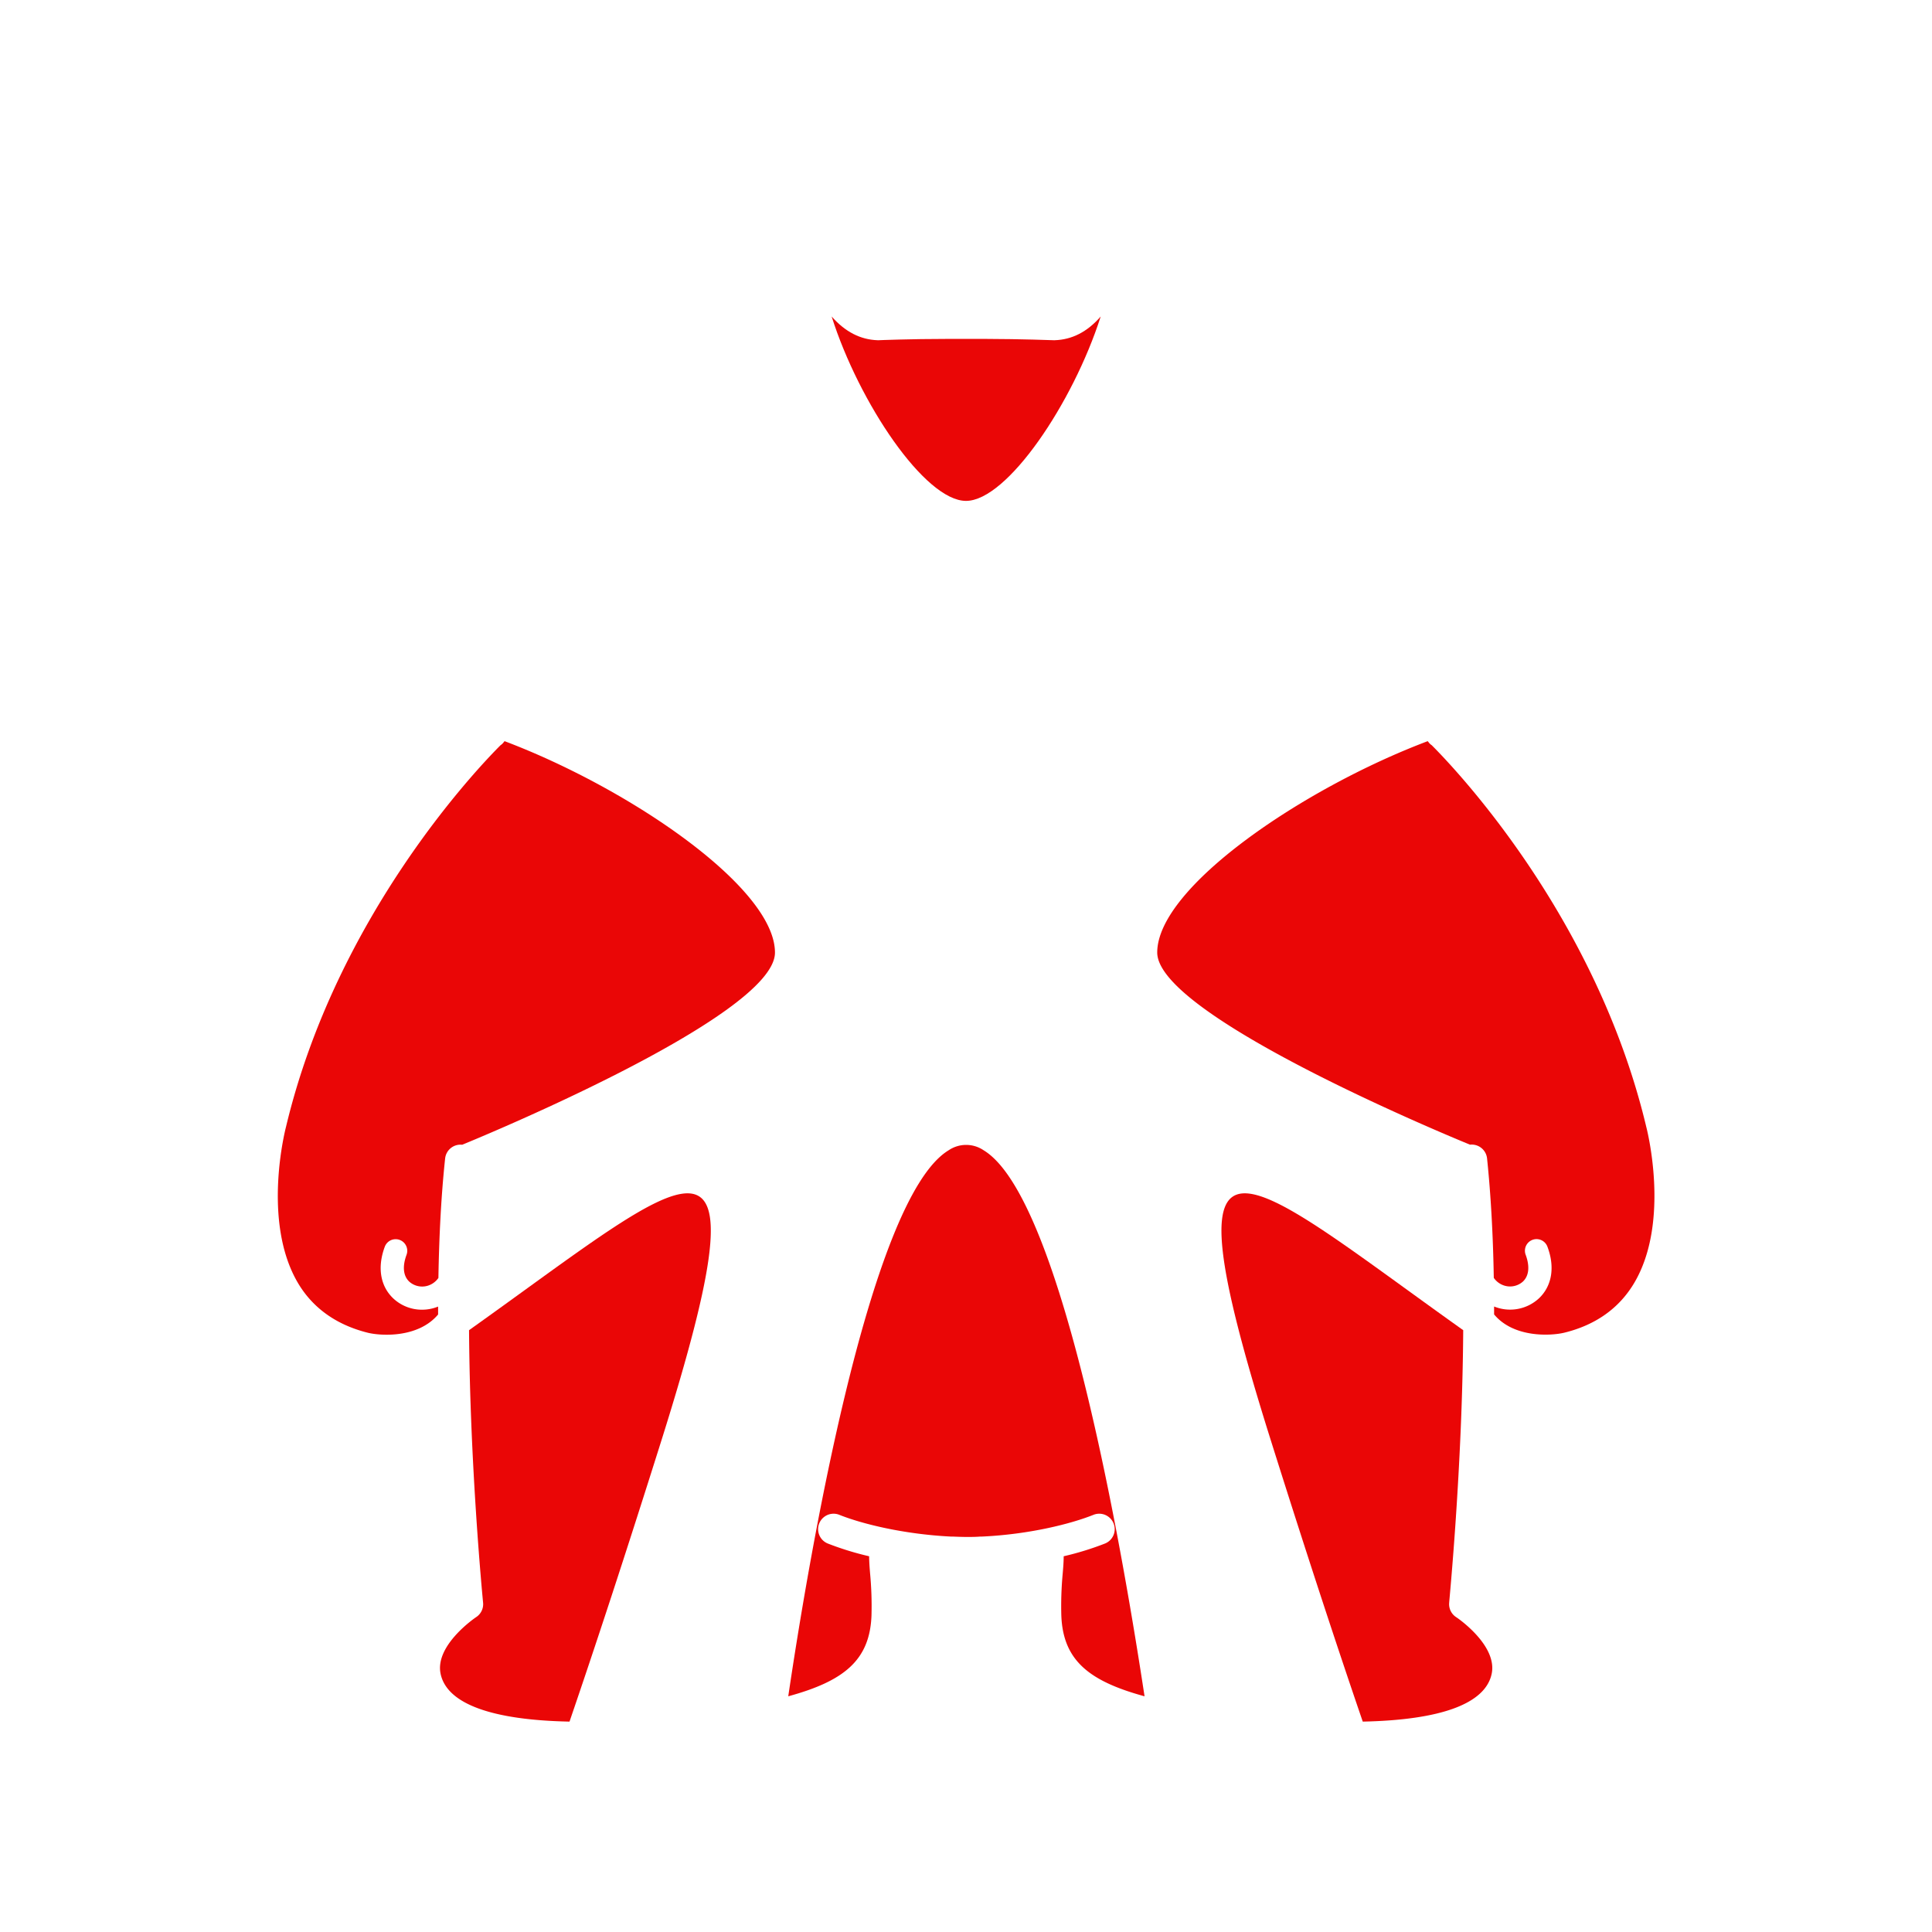 <svg id="图层_1" data-name="图层 1" xmlns="http://www.w3.org/2000/svg" viewBox="0 0 500 500"><defs><style>.cls-1{fill:#ea0606;}</style></defs><title>画板 1 副本 71</title><path class="cls-1" d="M130.58,191.81l-.29.36a3.05,3.05,0,0,1-.75.69c-5.62,5.61-42.48,44-55.53,98.8C73.92,292,67.68,316,77.09,332c3.86,6.54,10,10.89,18.09,12.91,3.31.82,13,1.46,18.2-4.72,0-.68,0-1.36,0-2.05a11,11,0,0,1-4.13.81,10.83,10.83,0,0,1-7.47-2.92c-3.37-3.19-4.17-8.06-2.2-13.37a3,3,0,0,1,5.63,2.09c-1.11,3-.86,5.45.7,6.93a5,5,0,0,0,5.34.86,5.18,5.18,0,0,0,2.21-1.81c.18-10.74.71-21.32,1.74-30.92a4,4,0,0,1,4.41-3.55s80.95-32.86,80.95-49.73S162.83,204,130.58,191.81Z"/><path class="cls-1" d="M426.06,291.66c-13.05-54.84-49.91-93.19-55.53-98.8a3.05,3.05,0,0,1-.75-.69l-.29-.36c-32.25,12.18-70,37.82-70,54.7s80.95,49.73,80.95,49.73a4,4,0,0,1,4.41,3.55c1,9.6,1.56,20.18,1.74,30.92a5.18,5.18,0,0,0,2.21,1.81,5,5,0,0,0,5.34-.86c1.56-1.48,1.81-3.94.7-6.93a3,3,0,0,1,5.63-2.09c2,5.31,1.17,10.18-2.19,13.37a11,11,0,0,1-11.61,2.11c0,.69,0,1.37,0,2.05,5.15,6.18,14.89,5.54,18.2,4.72,8.14-2,14.23-6.37,18.09-12.91C432.39,316,426.15,292,426.06,291.66Z"/><path class="cls-1" d="M121.39,344.25c.24,36,3.59,70,3.63,70.51a4,4,0,0,1-1.81,3.76c-.1.07-10.71,7.21-9.19,14.63,1.61,7.79,13.2,12,33.37,12.4,6.47-18.89,14.34-42.77,23.78-72.75C200.05,281.05,178.56,303.55,121.39,344.25Z"/><path class="cls-1" d="M376.86,418.52a4,4,0,0,1-1.81-3.76c0-.48,3.39-34.52,3.63-70.51-57.17-40.7-78.66-63.2-49.78,28.55,9.44,30,17.31,53.86,23.78,72.75,20.17-.41,31.76-4.61,33.37-12.4C387.57,425.73,377,418.59,376.86,418.52Z"/><path class="cls-1" d="M250,129.63c10.63,0,27.7-25.33,34.86-47.72h0c-3.49,4-7.44,6-11.92,6.14h-.23c-.1,0-8.31-.32-17.62-.34H245c-9.31,0-17.52.33-17.62.34h-.23c-4.48-.14-8.43-2.18-11.92-6.14h0C222.33,104.3,239.4,129.63,250,129.63Z"/><path class="cls-1" d="M254.56,297.69a8.06,8.06,0,0,0-9.05,0C224.57,310.35,208.74,407,204,439c14.39-3.93,21.09-9.31,21.54-20.87a90.37,90.37,0,0,0-.36-10.92c-.13-1.55-.24-3-.25-4.45a77,77,0,0,1-10.7-3.3,4,4,0,1,1,3-7.42c5.85,2.34,16.59,5,28.8,5.62l.49,0c1.13.05,2.27.09,3.42.1h.33c1.15,0,2.29,0,3.42-.1l.5,0c12.2-.57,22.94-3.28,28.79-5.62a4,4,0,1,1,3,7.42,77,77,0,0,1-10.7,3.3c0,1.48-.12,2.9-.25,4.45a90.37,90.37,0,0,0-.36,10.92c.45,11.56,7.15,16.94,21.54,20.87C291.33,407,275.5,310.35,254.56,297.69Z"/></svg>